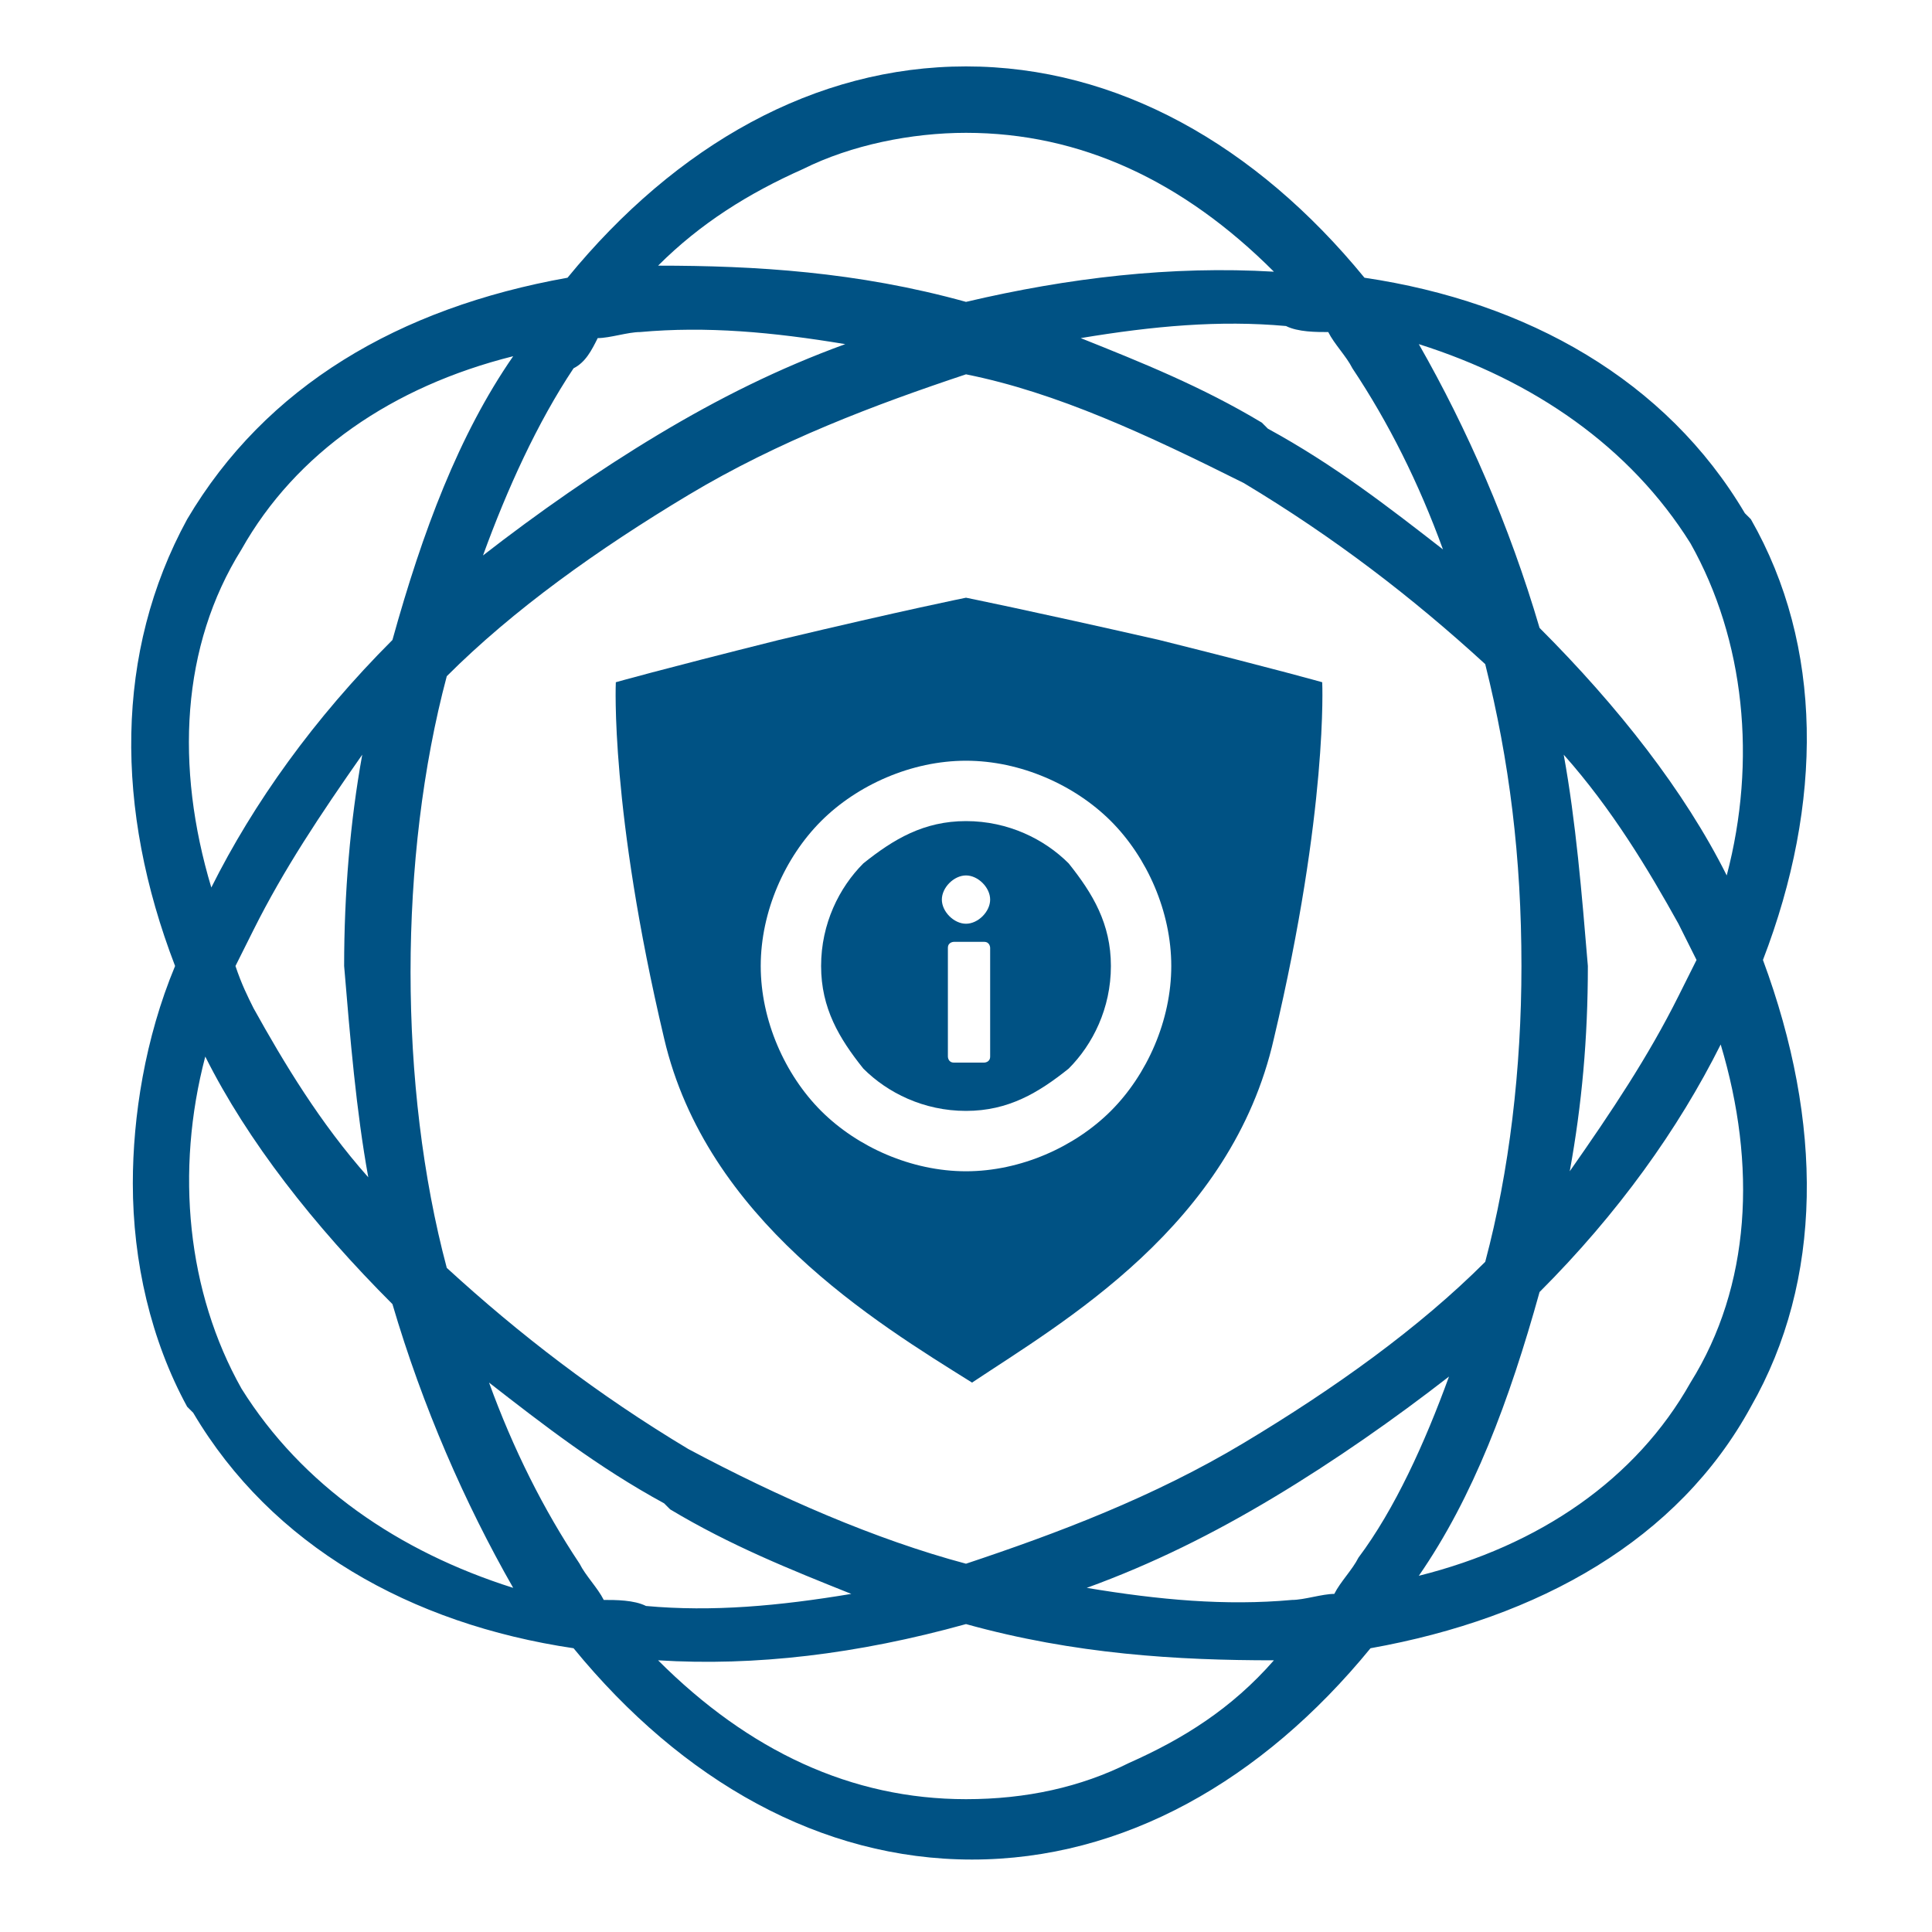 <?xml version="1.0" encoding="utf-8"?>
<!-- Generator: Adobe Illustrator 27.7.0, SVG Export Plug-In . SVG Version: 6.00 Build 0)  -->
<svg version="1.1" id="Layer_1" xmlns="http://www.w3.org/2000/svg" xmlns:xlink="http://www.w3.org/1999/xlink" x="0px" y="0px"
	 viewBox="0 0 32 32" style="enable-background:new 0 0 32 32;" xml:space="preserve">
<style type="text/css">
	.st0{fill:#005284;}
	.st1{fill-rule:evenodd;clip-rule:evenodd;fill:#005284;}
</style>
<g>
	<path class="st0" d="M17.7,14.3c-0.4-0.4-1-0.7-1.7-0.7c-0.7,0-1.2,0.3-1.7,0.7c-0.4,0.4-0.7,1-0.7,1.7c0,0.7,0.3,1.2,0.7,1.7
		c0.4,0.4,1,0.7,1.7,0.7c0.7,0,1.2-0.3,1.7-0.7c0.4-0.4,0.7-1,0.7-1.7C18.4,15.3,18.1,14.8,17.7,14.3z M16.4,17.5
		c0,0.1-0.1,0.1-0.1,0.1h-0.5c-0.1,0-0.1-0.1-0.1-0.1v-1.8c0-0.1,0.1-0.1,0.1-0.1h0.5c0.1,0,0.1,0.1,0.1,0.1V17.5z M16,15.3L16,15.3
		c-0.2,0-0.4-0.2-0.4-0.4c0-0.2,0.2-0.4,0.4-0.4h0c0.2,0,0.4,0.2,0.4,0.4C16.4,15.1,16.2,15.3,16,15.3z"/>
	<path class="st0" d="M21.9,11.3c0,0-0.7-0.2-2.7-0.7C17,10.1,16,9.9,16,9.9s-1,0.2-3.1,0.7c-2,0.5-2.7,0.7-2.7,0.7
		s-0.1,2.1,0.8,5.9c0.7,3,3.5,4.7,5.1,5.7c1.5-1,4.3-2.6,5-5.7C22,13.4,21.9,11.3,21.9,11.3z M18.4,18.4c-0.6,0.6-1.5,1-2.4,1
		c-0.9,0-1.8-0.4-2.4-1c-0.6-0.6-1-1.5-1-2.4c0-0.9,0.4-1.8,1-2.4c0.6-0.6,1.5-1,2.4-1c0.9,0,1.8,0.4,2.4,1c0.6,0.6,1,1.5,1,2.4
		C19.4,16.9,19,17.8,18.4,18.4z"/>
	<path class="st1" d="M29.2,15.9c1-2.6,1-5.2-0.2-7.3v0l-0.1-0.1c-1.3-2.2-3.6-3.5-6.3-3.9c-1.8-2.2-4.1-3.5-6.6-3.5h0
		c-2.5,0-4.8,1.3-6.6,3.5c-2.8,0.5-5,1.8-6.3,4c-1.2,2.2-1.2,4.8-0.2,7.4c-0.5,1.2-0.7,2.5-0.7,3.6c0,1.3,0.3,2.6,0.9,3.7l0.1,0.1
		c1.3,2.2,3.6,3.5,6.3,3.9c1.8,2.2,4.1,3.5,6.6,3.5v0l0,0c2.5,0,4.8-1.3,6.6-3.5c2.8-0.5,5.1-1.8,6.3-4
		C30.2,21.2,30.2,18.6,29.2,15.9z M28,9L28,9c0.9,1.6,1.1,3.6,0.6,5.5c-0.7-1.4-1.8-2.8-3.1-4.1c-0.5-1.7-1.2-3.3-2-4.7
		C25.4,6.3,27,7.4,28,9z M25.9,12.5c0.8,0.9,1.4,1.9,1.9,2.8c0.1,0.2,0.2,0.4,0.3,0.6c-0.1,0.2-0.2,0.4-0.3,0.6
		c-0.5,1-1.1,1.9-1.8,2.9c0.2-1.1,0.3-2.2,0.3-3.4V16C26.2,14.8,26.1,13.6,25.9,12.5z M25.2,16c0,1.7-0.2,3.4-0.6,4.9
		c-1.1,1.1-2.5,2.1-4,3c-1.5,0.9-3.1,1.5-4.6,2c-1.5-0.4-3.1-1.1-4.6-1.9l0,0c-1.5-0.9-2.8-1.9-4-3c-0.4-1.5-0.6-3.2-0.6-4.9v0
		c0-1.7,0.2-3.4,0.6-4.9c1.1-1.1,2.5-2.1,4-3c1.5-0.9,3.1-1.5,4.6-2C17.5,6.5,19,7.2,20.6,8l0,0c1.5,0.9,2.8,1.9,4,3
		C25,12.6,25.2,14.2,25.2,16L25.2,16L25.2,16z M22,5.5c0.1,0.2,0.3,0.4,0.4,0.6C23,7,23.5,8,23.9,9.1c-0.9-0.7-1.8-1.4-2.9-2
		l-0.1-0.1c-1-0.6-2-1-3-1.4c1.2-0.2,2.3-0.3,3.4-0.2C21.5,5.5,21.8,5.5,22,5.5z M13.3,2.8c0.8-0.4,1.8-0.6,2.7-0.6
		c1.9,0,3.6,0.8,5.1,2.3C19.4,4.4,17.7,4.6,16,5c-1.8-0.5-3.5-0.6-5.1-0.6C11.6,3.7,12.4,3.2,13.3,2.8z M9.5,6.1
		C9.7,6,9.8,5.8,9.9,5.6c0.2,0,0.5-0.1,0.7-0.1c1.1-0.1,2.2,0,3.4,0.2c-1.1,0.4-2.1,0.9-3.1,1.5c-1,0.6-2,1.3-2.9,2
		C8.4,8.1,8.9,7,9.5,6.1z M4,9.1c0.9-1.6,2.5-2.7,4.5-3.2c-0.9,1.3-1.5,2.9-2,4.7c-1.3,1.3-2.3,2.7-3,4.1C2.9,12.7,3,10.7,4,9.1z
		 M6.1,19.5c-0.8-0.9-1.4-1.9-1.9-2.8C4.1,16.5,4,16.3,3.9,16c0.1-0.2,0.2-0.4,0.3-0.6c0.5-1,1.1-1.9,1.8-2.9
		c-0.2,1.1-0.3,2.3-0.3,3.5C5.8,17.2,5.9,18.4,6.1,19.5z M4,23L4,23c-0.9-1.6-1.1-3.6-0.6-5.5c0.7,1.4,1.8,2.8,3.1,4.1
		c0.5,1.7,1.2,3.3,2,4.7C6.6,25.7,5,24.6,4,23z M10,26.5c-0.1-0.2-0.3-0.4-0.4-0.6C9,25,8.5,24,8.1,22.9c0.9,0.7,1.8,1.4,2.9,2
		l0.1,0.1c1,0.6,2,1,3,1.4c-1.2,0.2-2.3,0.3-3.4,0.2C10.5,26.5,10.2,26.5,10,26.5z M18.7,29.2c-0.8,0.4-1.7,0.6-2.7,0.6h0
		c-1.9,0-3.6-0.8-5.1-2.3c1.6,0.1,3.3-0.1,5.1-0.6c1.8,0.5,3.5,0.6,5.1,0.6C20.4,28.3,19.6,28.8,18.7,29.2z M22.5,25.8
		c-0.1,0.2-0.3,0.4-0.4,0.6c-0.2,0-0.5,0.1-0.7,0.1c-1.1,0.1-2.2,0-3.4-0.2c1.1-0.4,2.1-0.9,3.1-1.5c1-0.6,2-1.3,2.9-2
		C23.6,23.9,23.1,25,22.5,25.8z M28,22.9c-0.9,1.6-2.5,2.7-4.5,3.2c0.9-1.3,1.5-2.9,2-4.7c1.3-1.3,2.3-2.7,3-4.1
		C29.1,19.3,29,21.3,28,22.9z"/>
</g>
</svg>
